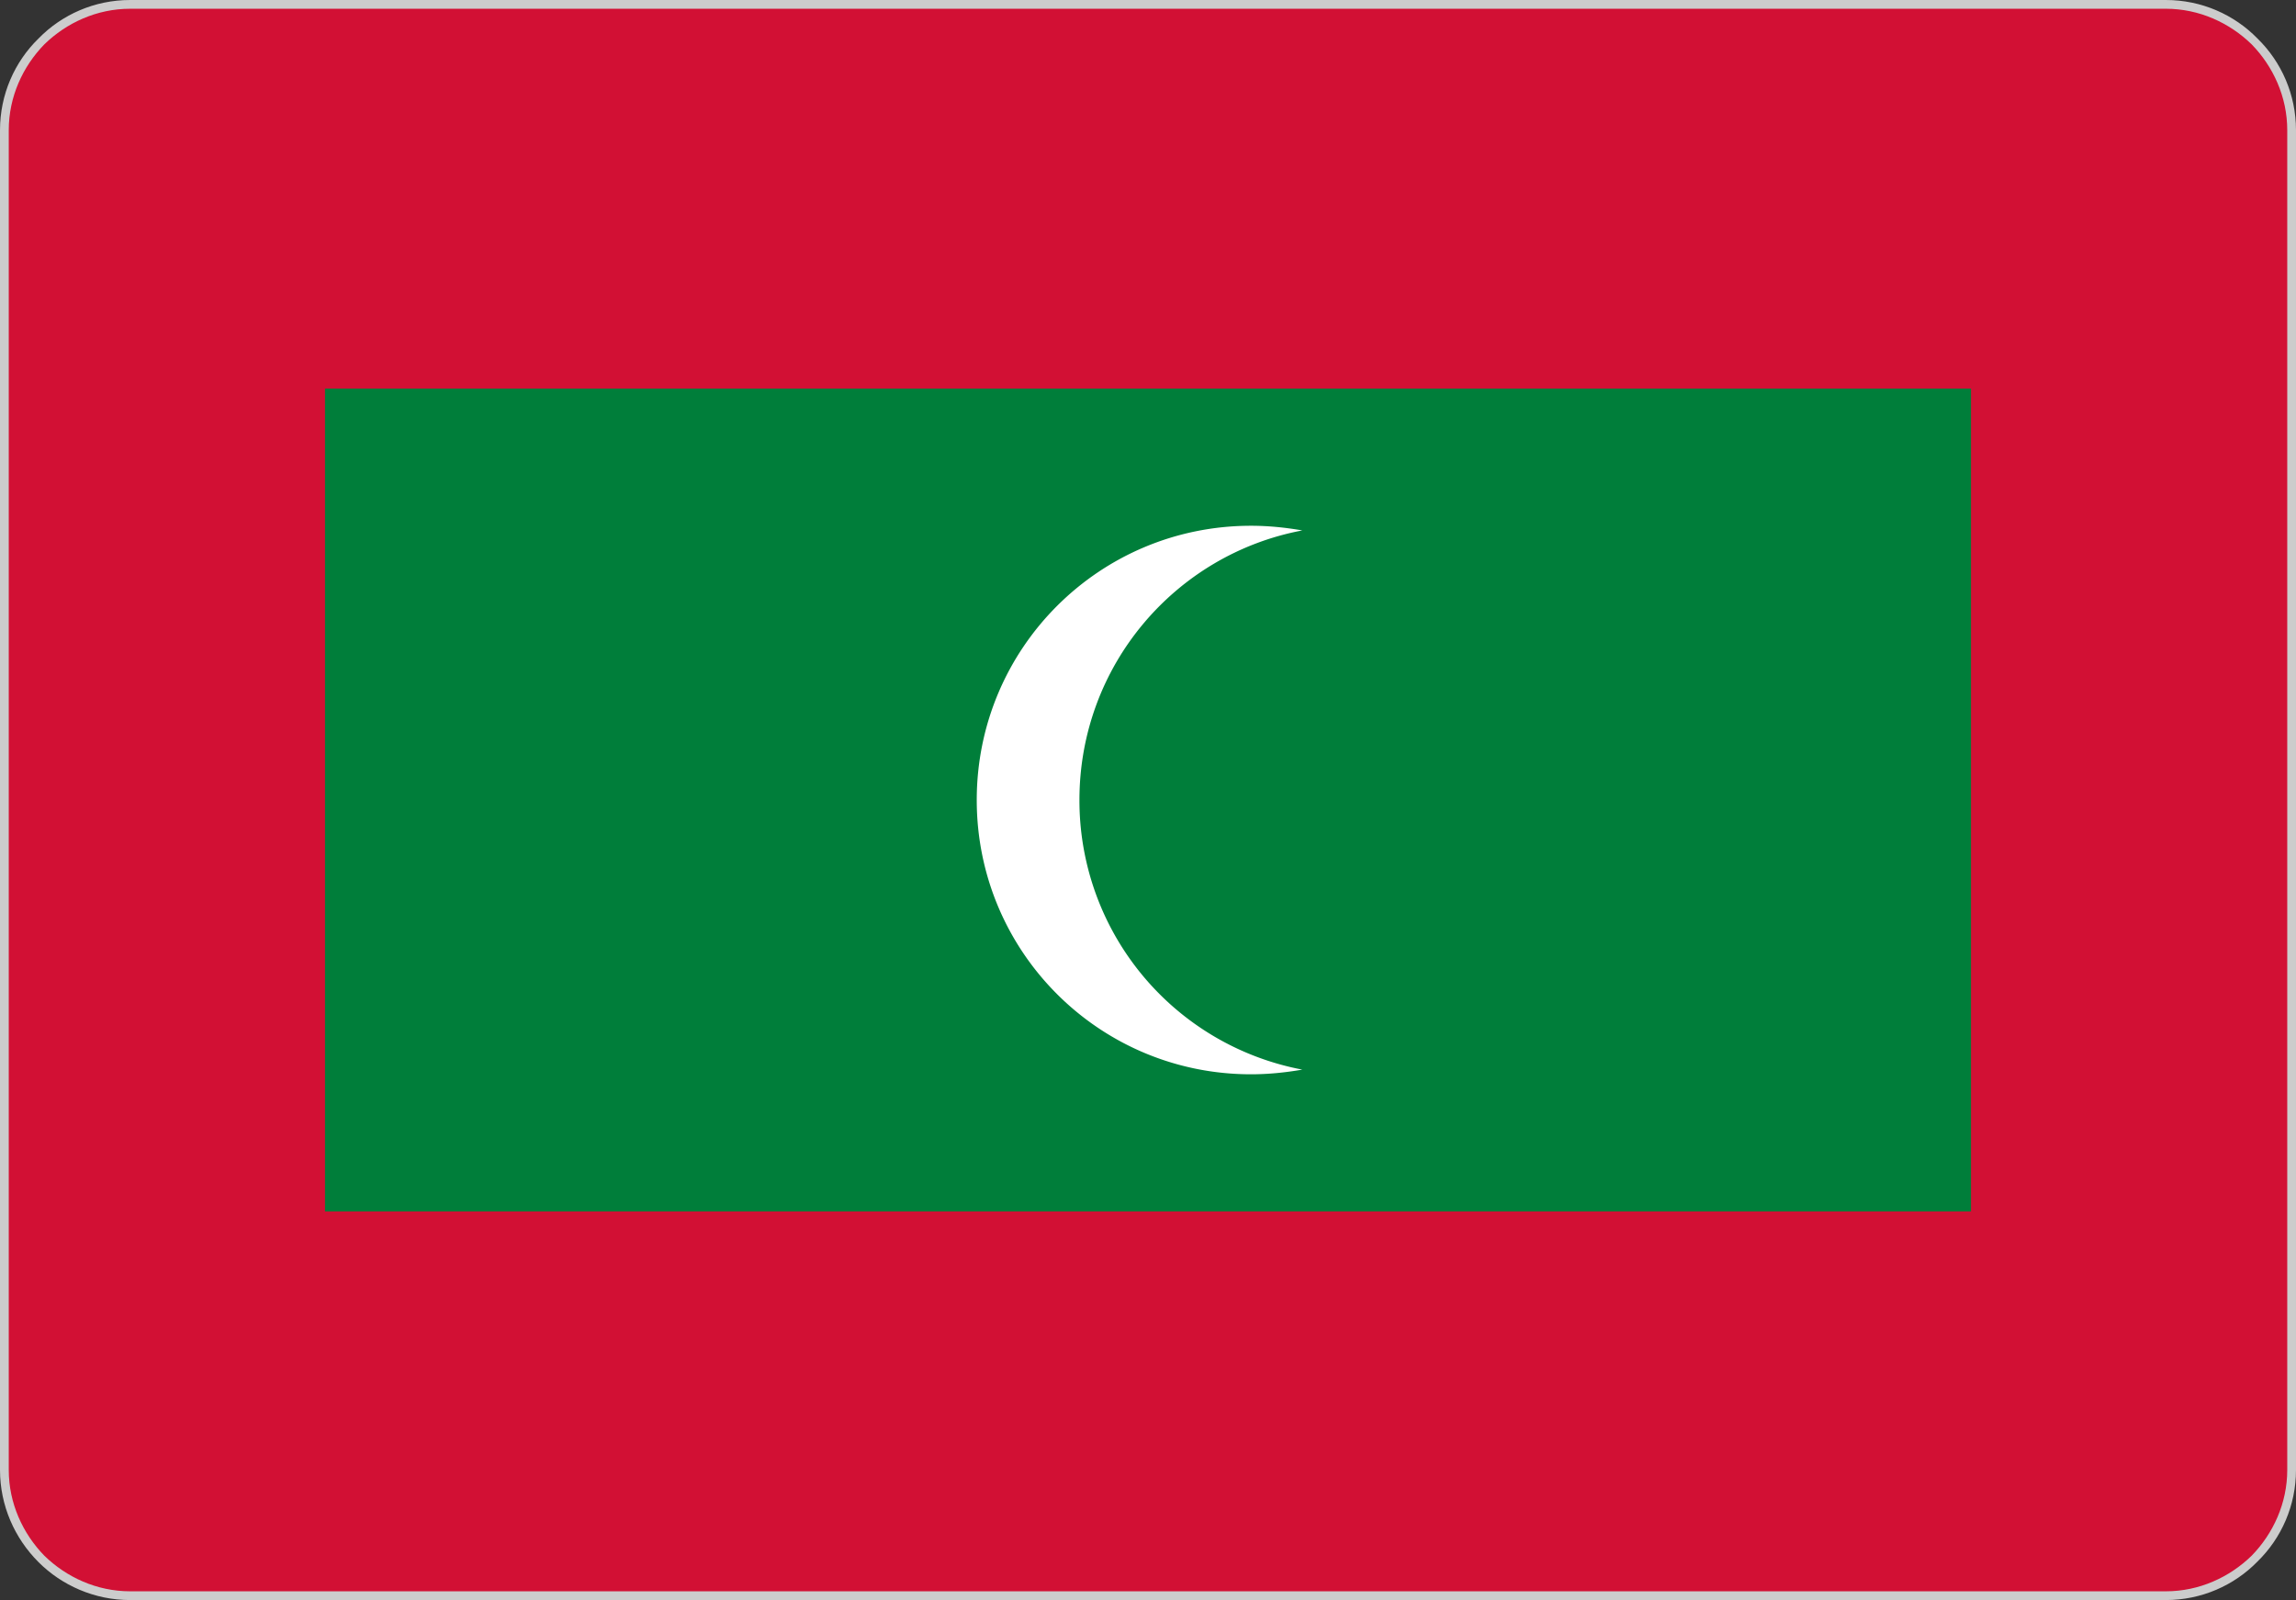 <svg xmlns="http://www.w3.org/2000/svg" shape-rendering="geometricPrecision" text-rendering="geometricPrecision" image-rendering="optimizeQuality" fill-rule="evenodd" clip-rule="evenodd" viewBox="0 0 39.35 27.42"><rect x="0" y="0" width="39.35" height="27.42" fill="#333333" stroke="none"/><g fill-rule="nonzero"><path fill="#D21034" d="M2.23.08h34.89c1.18 0 2.15.97 2.15 2.15v22.96c0 1.18-.97 2.15-2.15 2.15H2.23a2.16 2.16 0 01-2.15-2.15V2.23c0-1.18.97-2.15 2.15-2.15z"/><path fill="#007E3A" d="M5.57 20.76h28.21V6.66H5.57z"/><path fill="#fff" d="M22.32 9.09c-.29-.05-.58-.08-.88-.08-2.6 0-4.7 2.1-4.7 4.7s2.1 4.7 4.7 4.7c.3 0 .59-.03.88-.08a4.694 4.694 0 01-3.82-4.62c0-2.3 1.64-4.21 3.82-4.62z"/><path fill="#CCC" d="M2.23 0h34.89c.61 0 1.17.25 1.57.66.41.4.66.96.66 1.57v22.96c0 .61-.25 1.17-.66 1.57-.4.41-.96.66-1.57.66H2.23c-.61 0-1.17-.25-1.57-.65-.41-.41-.66-.97-.66-1.58V2.23C0 1.62.25 1.06.66.66 1.06.25 1.62 0 2.23 0zm34.89.15H2.23C1.66.15 1.14.39.76.76c-.37.38-.61.9-.61 1.47v22.96c0 .57.24 1.09.61 1.47.38.37.9.61 1.47.61h34.89c.57 0 1.09-.24 1.47-.61.37-.38.61-.9.61-1.47V2.23c0-.57-.24-1.09-.61-1.47-.38-.37-.9-.61-1.47-.61z"/></g></svg>